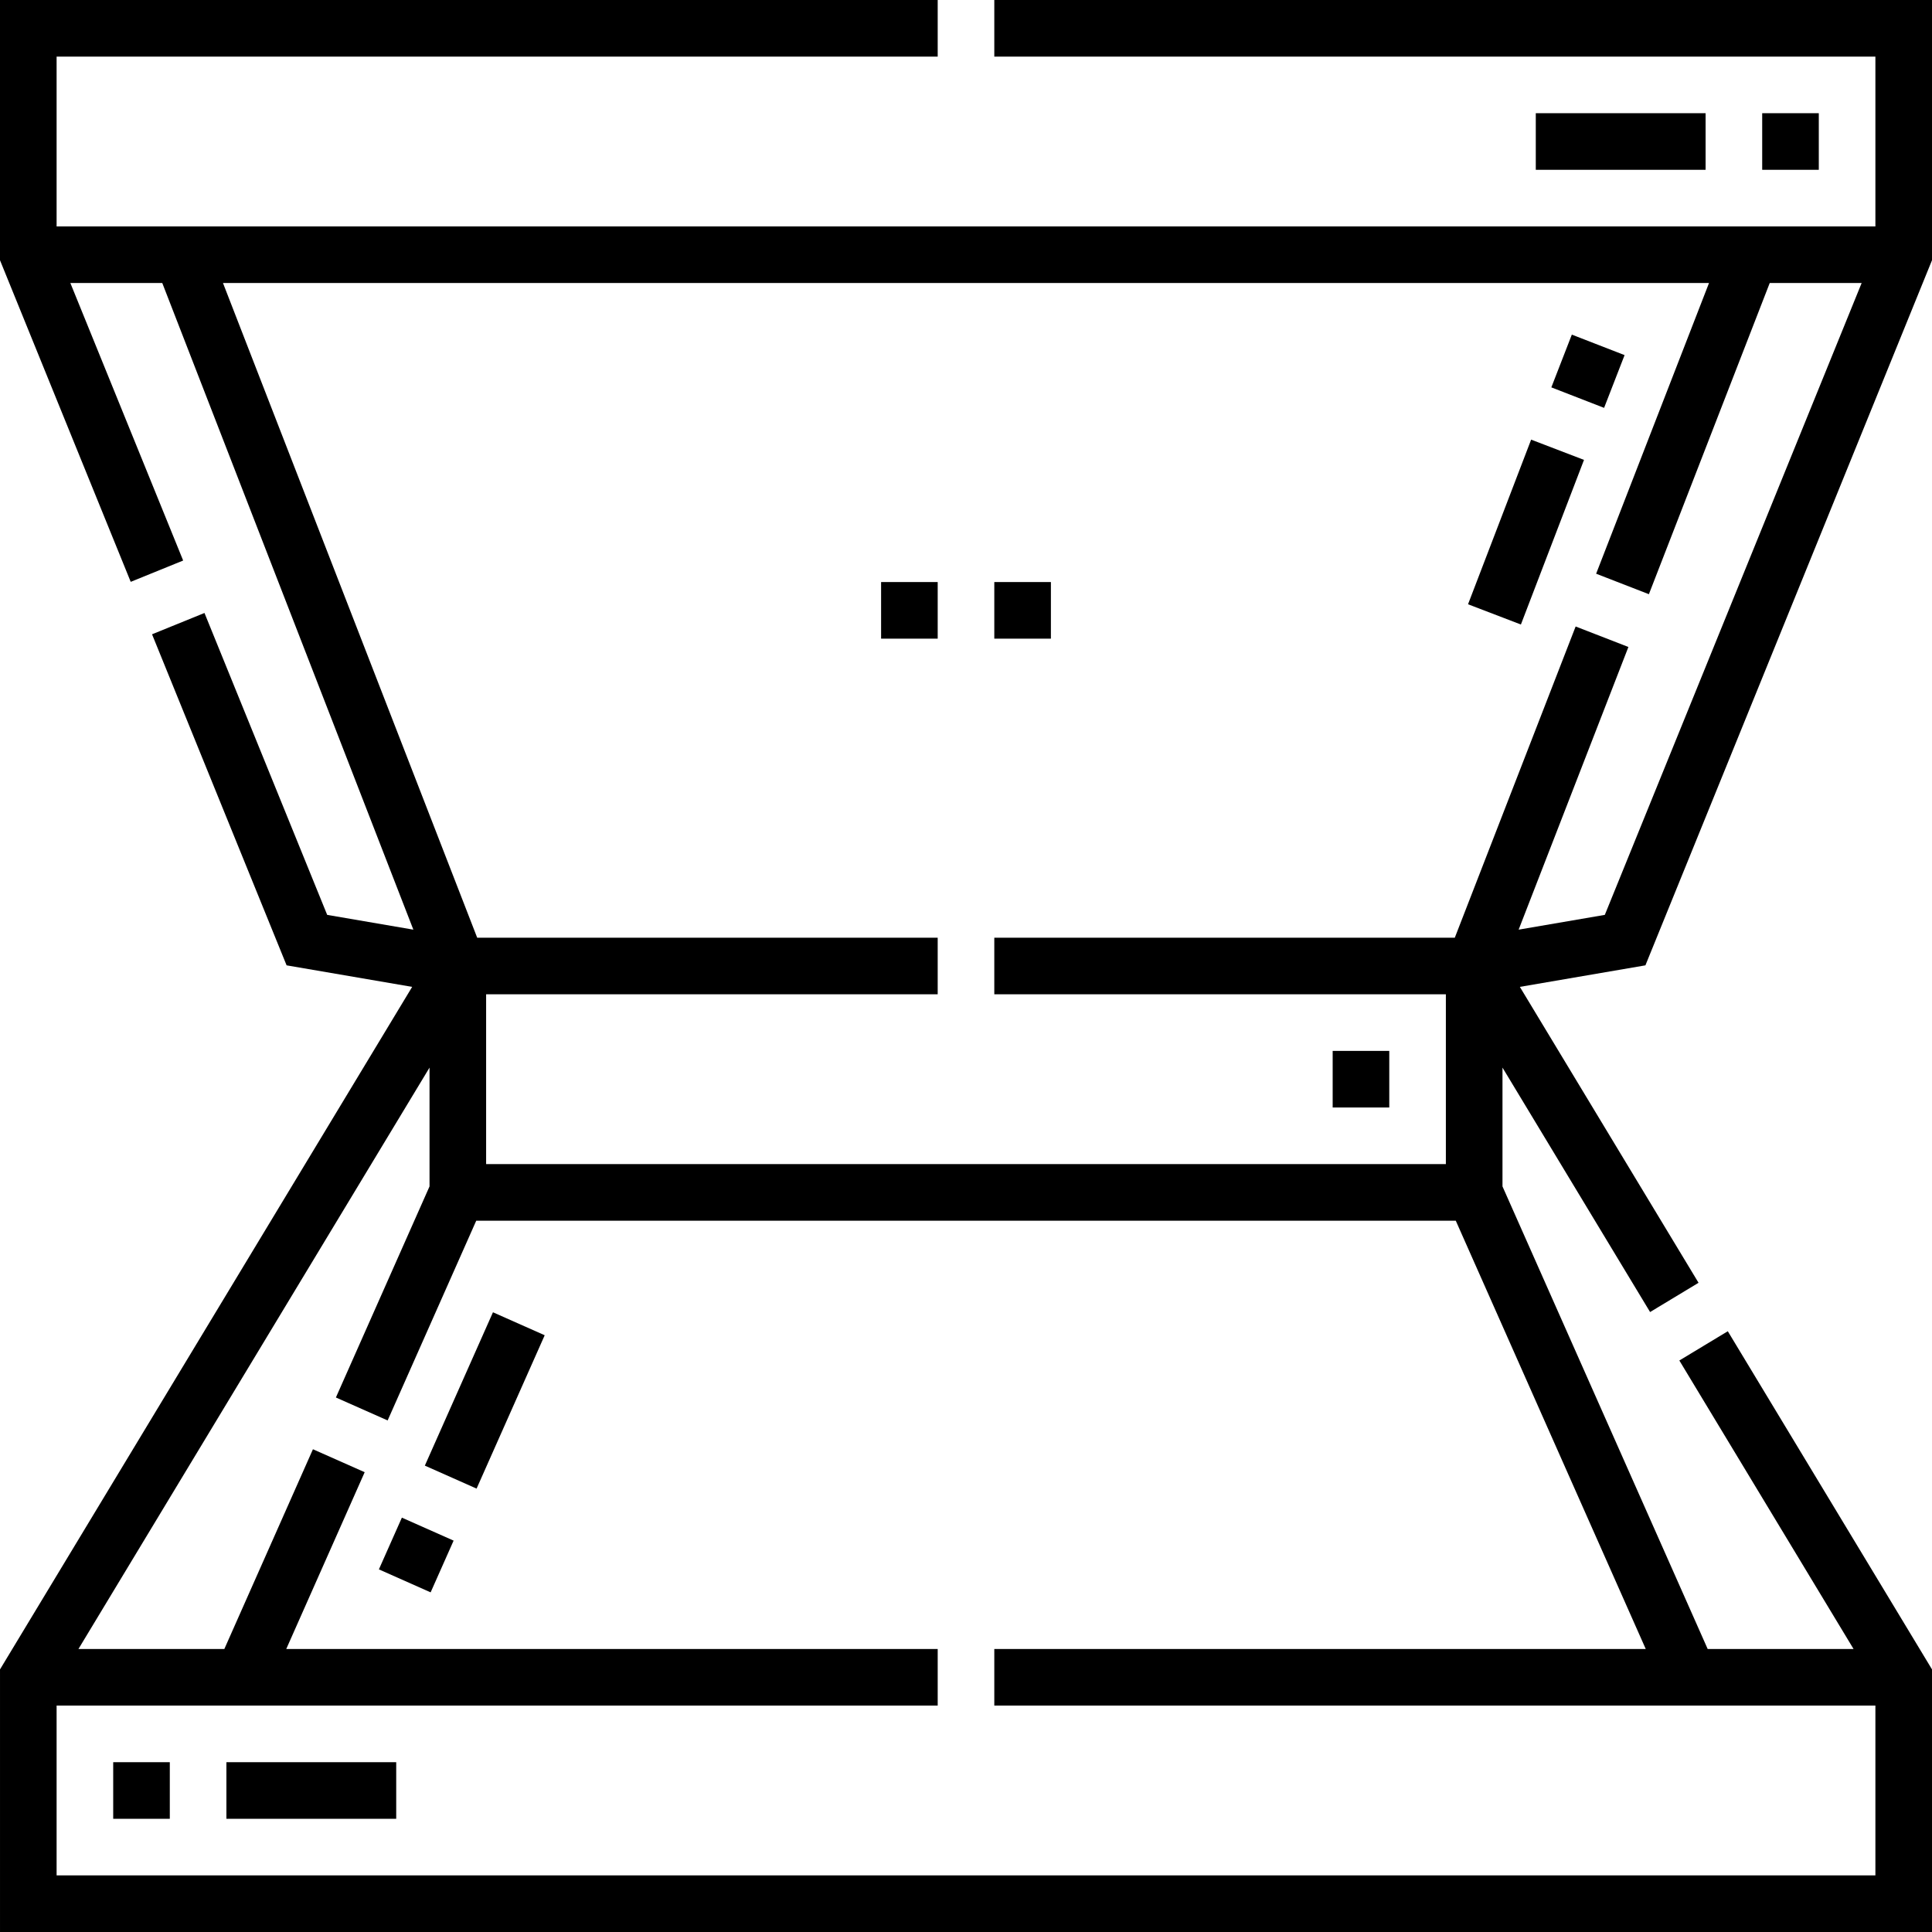 <svg id="Capa_1" enable-background="new 0 0 512 512" height="512" viewBox="0 0 512 512" width="512" xmlns="http://www.w3.org/2000/svg"><g><path d="m512 68.966v-68.966h-248.5v15h233.5v45h-482v-45h233.5v-15h-248.5v68.966l34.642 85.229 13.896-5.648-29.894-73.547h24.358l66.542 171.369-22.837-3.916-32.52-80.007-13.896 5.648 35.659 87.733 33.275 5.707-109.225 180.877v69.589h512v-69.589l-54.117-89.618-12.84 7.754 46.167 76.453h-38.661l-54.377-122.588v-31.484l39.117 64.778 12.84-7.754-47.353-78.418 33.274-5.707zm-15 383.034v45h-482v-45h233.5v-15h-172.639l20.783-46.852-13.712-6.082-23.48 52.934h-38.662l93.039-154.072v31.482l-24.813 55.941 13.712 6.082 23.48-52.934h259.587l50.344 113.501h-172.639v15zm-94.544-205.631 29.088-74.911-13.982-5.43-32.024 82.472h-122.038v15h119.671v45h-254.342v-45h119.671v-15h-122.038l-67.37-173.5h393.815l-29.915 77.042 13.982 5.43 32.024-82.472h24.358l-68.063 167.453z"/><path d="m106.206 363.479h44.464v15h-44.464z" transform="matrix(.406 -.914 .914 .406 -262.75 337.906)"/><path d="m353.171 278.499h15v15h-15z"/><path d="m60 467h45v15h-45z"/><path d="m102.796 404.368h15v15h-15z" transform="matrix(.406 -.914 .914 .406 -310.916 345.683)"/><path d="m30 467h15v15h-15z"/><path d="m467 30h15v15h-15z"/><path d="m380.979 133.587h46.711v14.999h-46.711z" transform="matrix(.358 -.934 .934 .358 127.884 468.146)"/><path d="m407 30h45v15h-45z"/><path d="m413.338 90.805h15v15h-15z" transform="matrix(.362 -.932 .932 .362 176.862 455.018)"/><path d="m263.5 154.25h15v15h-15z"/><path d="m233.5 154.25h15v15h-15z"/></g></svg>